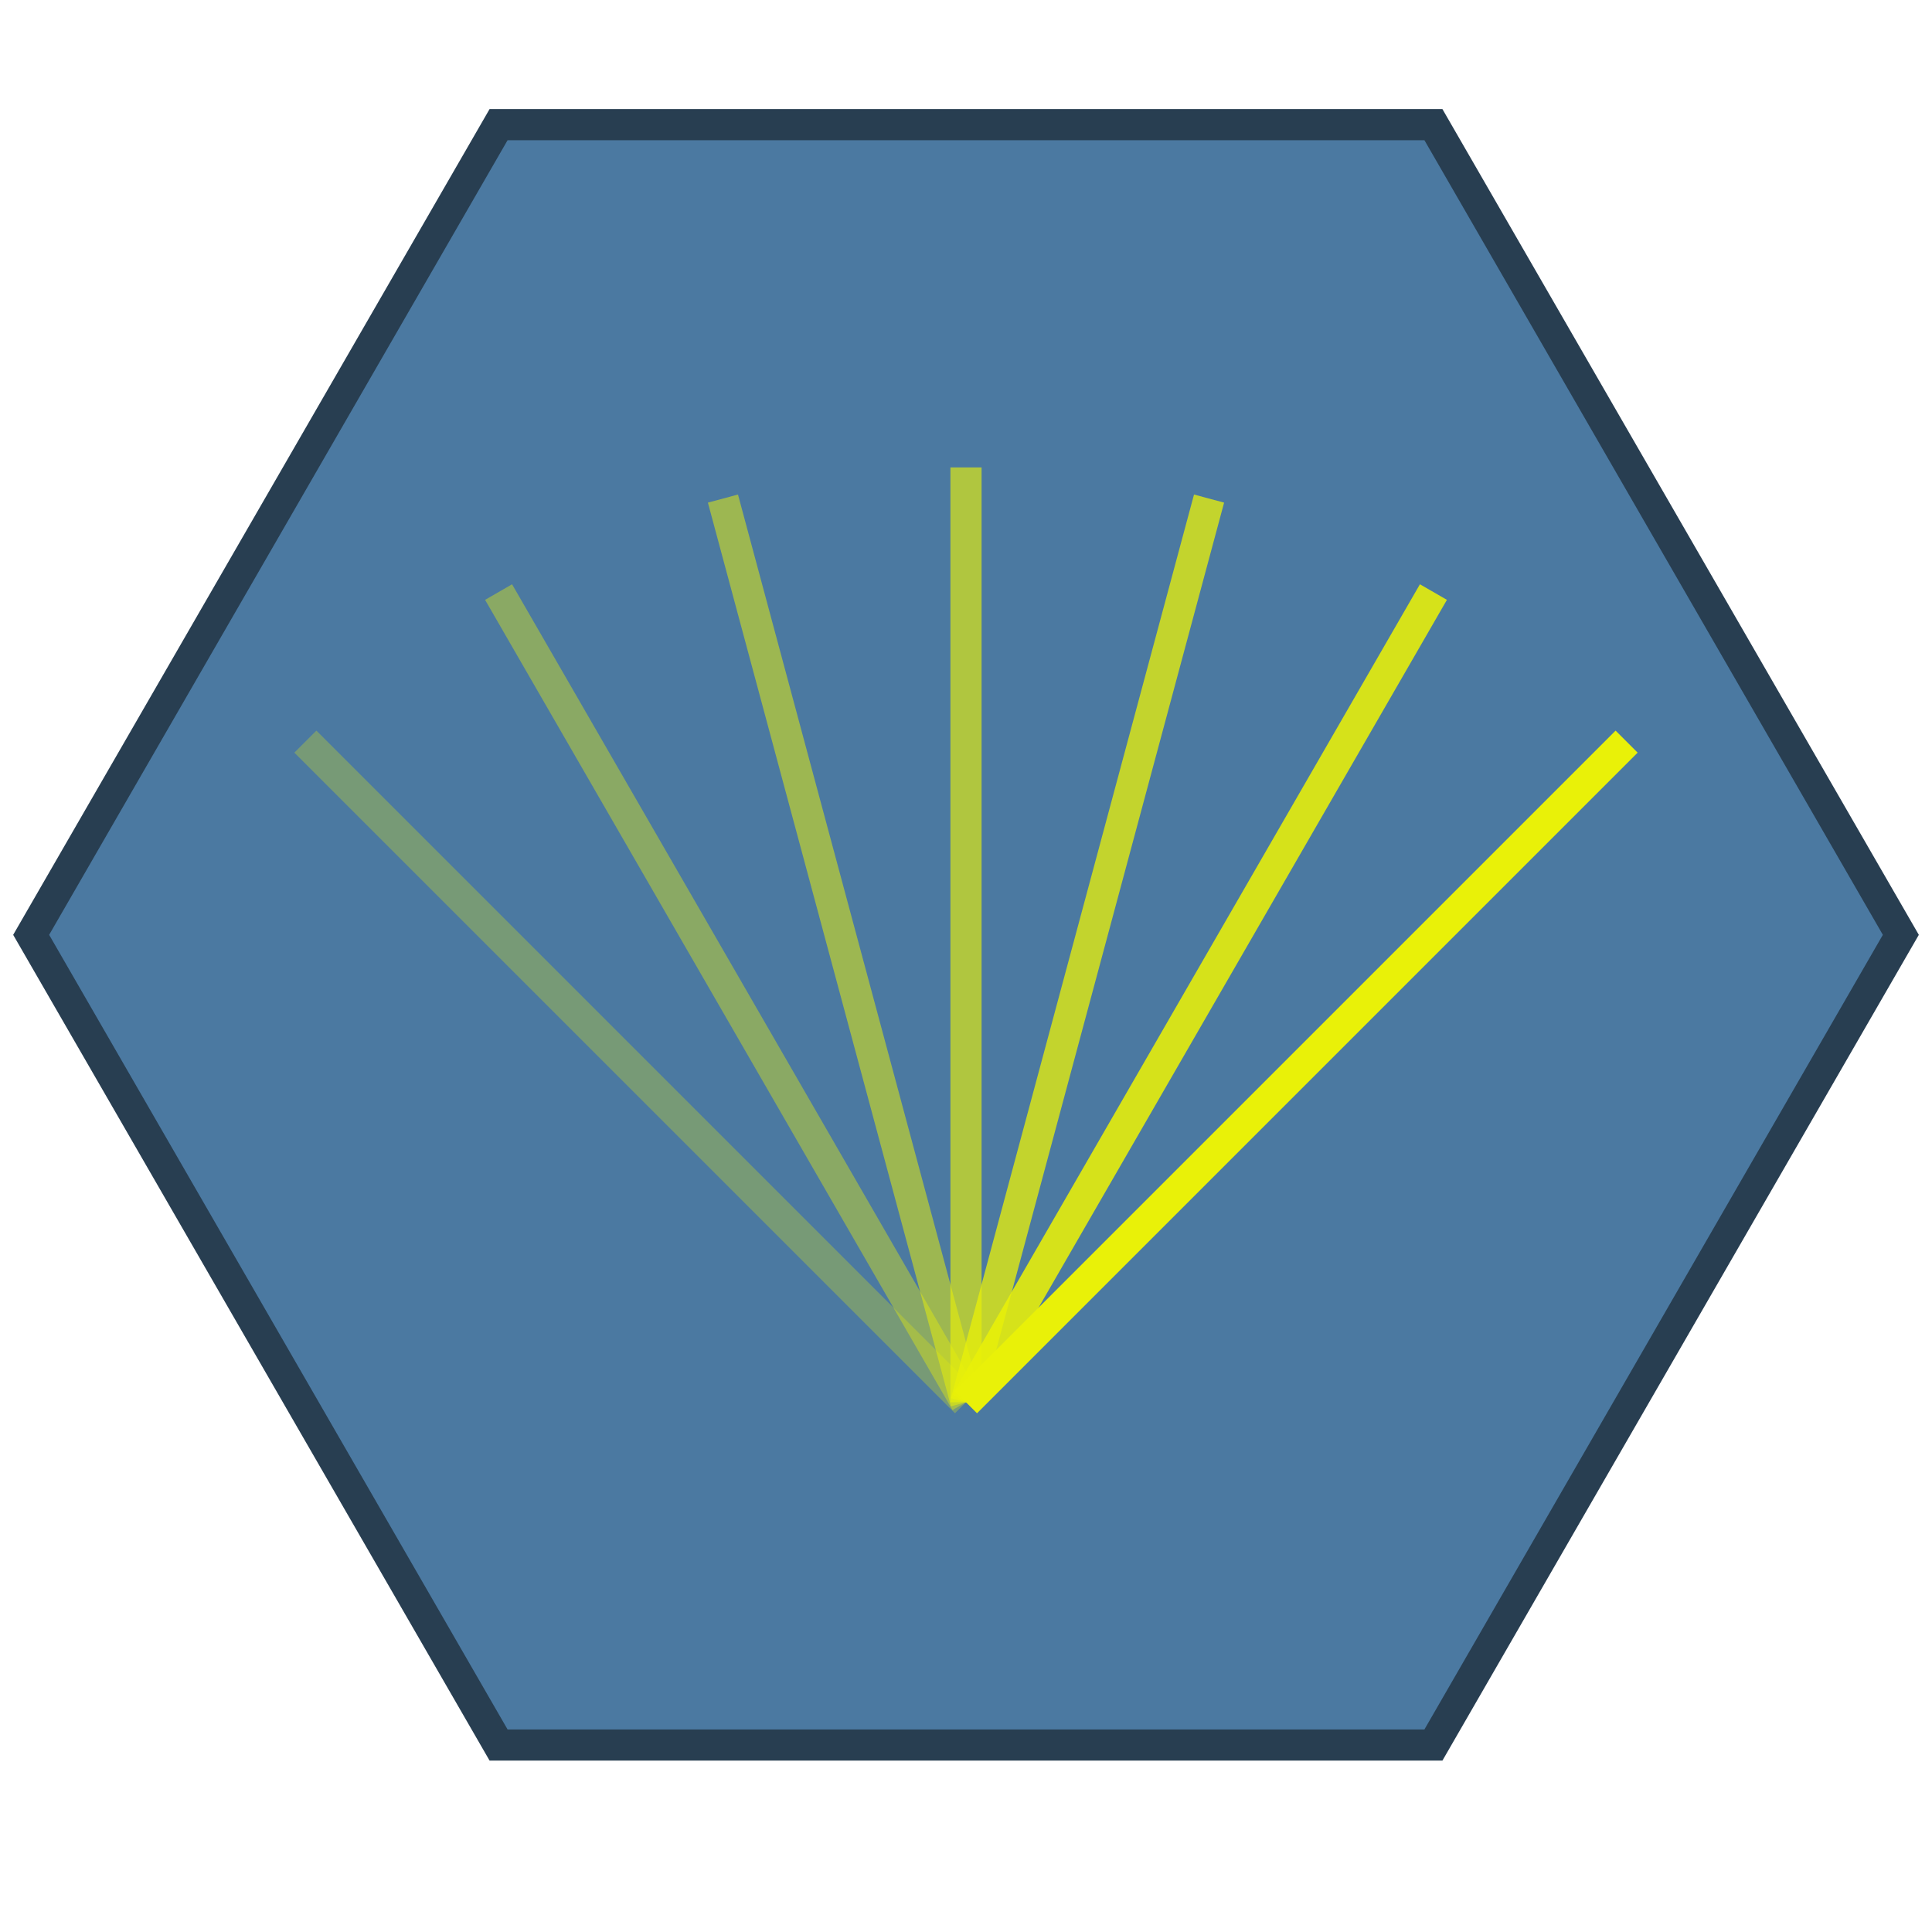 <svg xmlns="http://www.w3.org/2000/svg" version="1.1" viewBox="-5 0 310 310" xmlns:xlink="http://www.w3.org/1999/xlink">

  <polygon class="hex" points="300,150 225,280 75,280 0,150 75,20 225,20" style="stroke:rgb(40,62,81);stroke-width:5;fill:rgb(75,121,161)"></polygon>

  <line x1="150" y1="225" x2="44" y2="119" style="stroke:rgba(233,241,8, 0.28);stroke-width:5" />
  <line x1="150" y1="225" x2="75" y2="95" style="stroke:rgba(233,241,8, 0.4);stroke-width:5" />
  <line x1="150" y1="225" x2="111" y2="80" style="stroke:rgba(233,241,8, 0.52);stroke-width:5" />

  <line x1="150" y1="225" x2="150" y2="75" style="stroke:rgba(233,241,8, 0.64);stroke-width:5" />

  <line x1="150" y1="225" x2="189" y2="80" style="stroke:rgba(233,241,8, 0.76);stroke-width:5" />
  <line x1="150" y1="225" x2="225" y2="95" style="stroke:rgba(233,241,8, 0.88);stroke-width:5" />
  <line x1="150" y1="225" x2="256" y2="119" style="stroke:rgba(233,241,8, 1);stroke-width:5" />

</svg>
